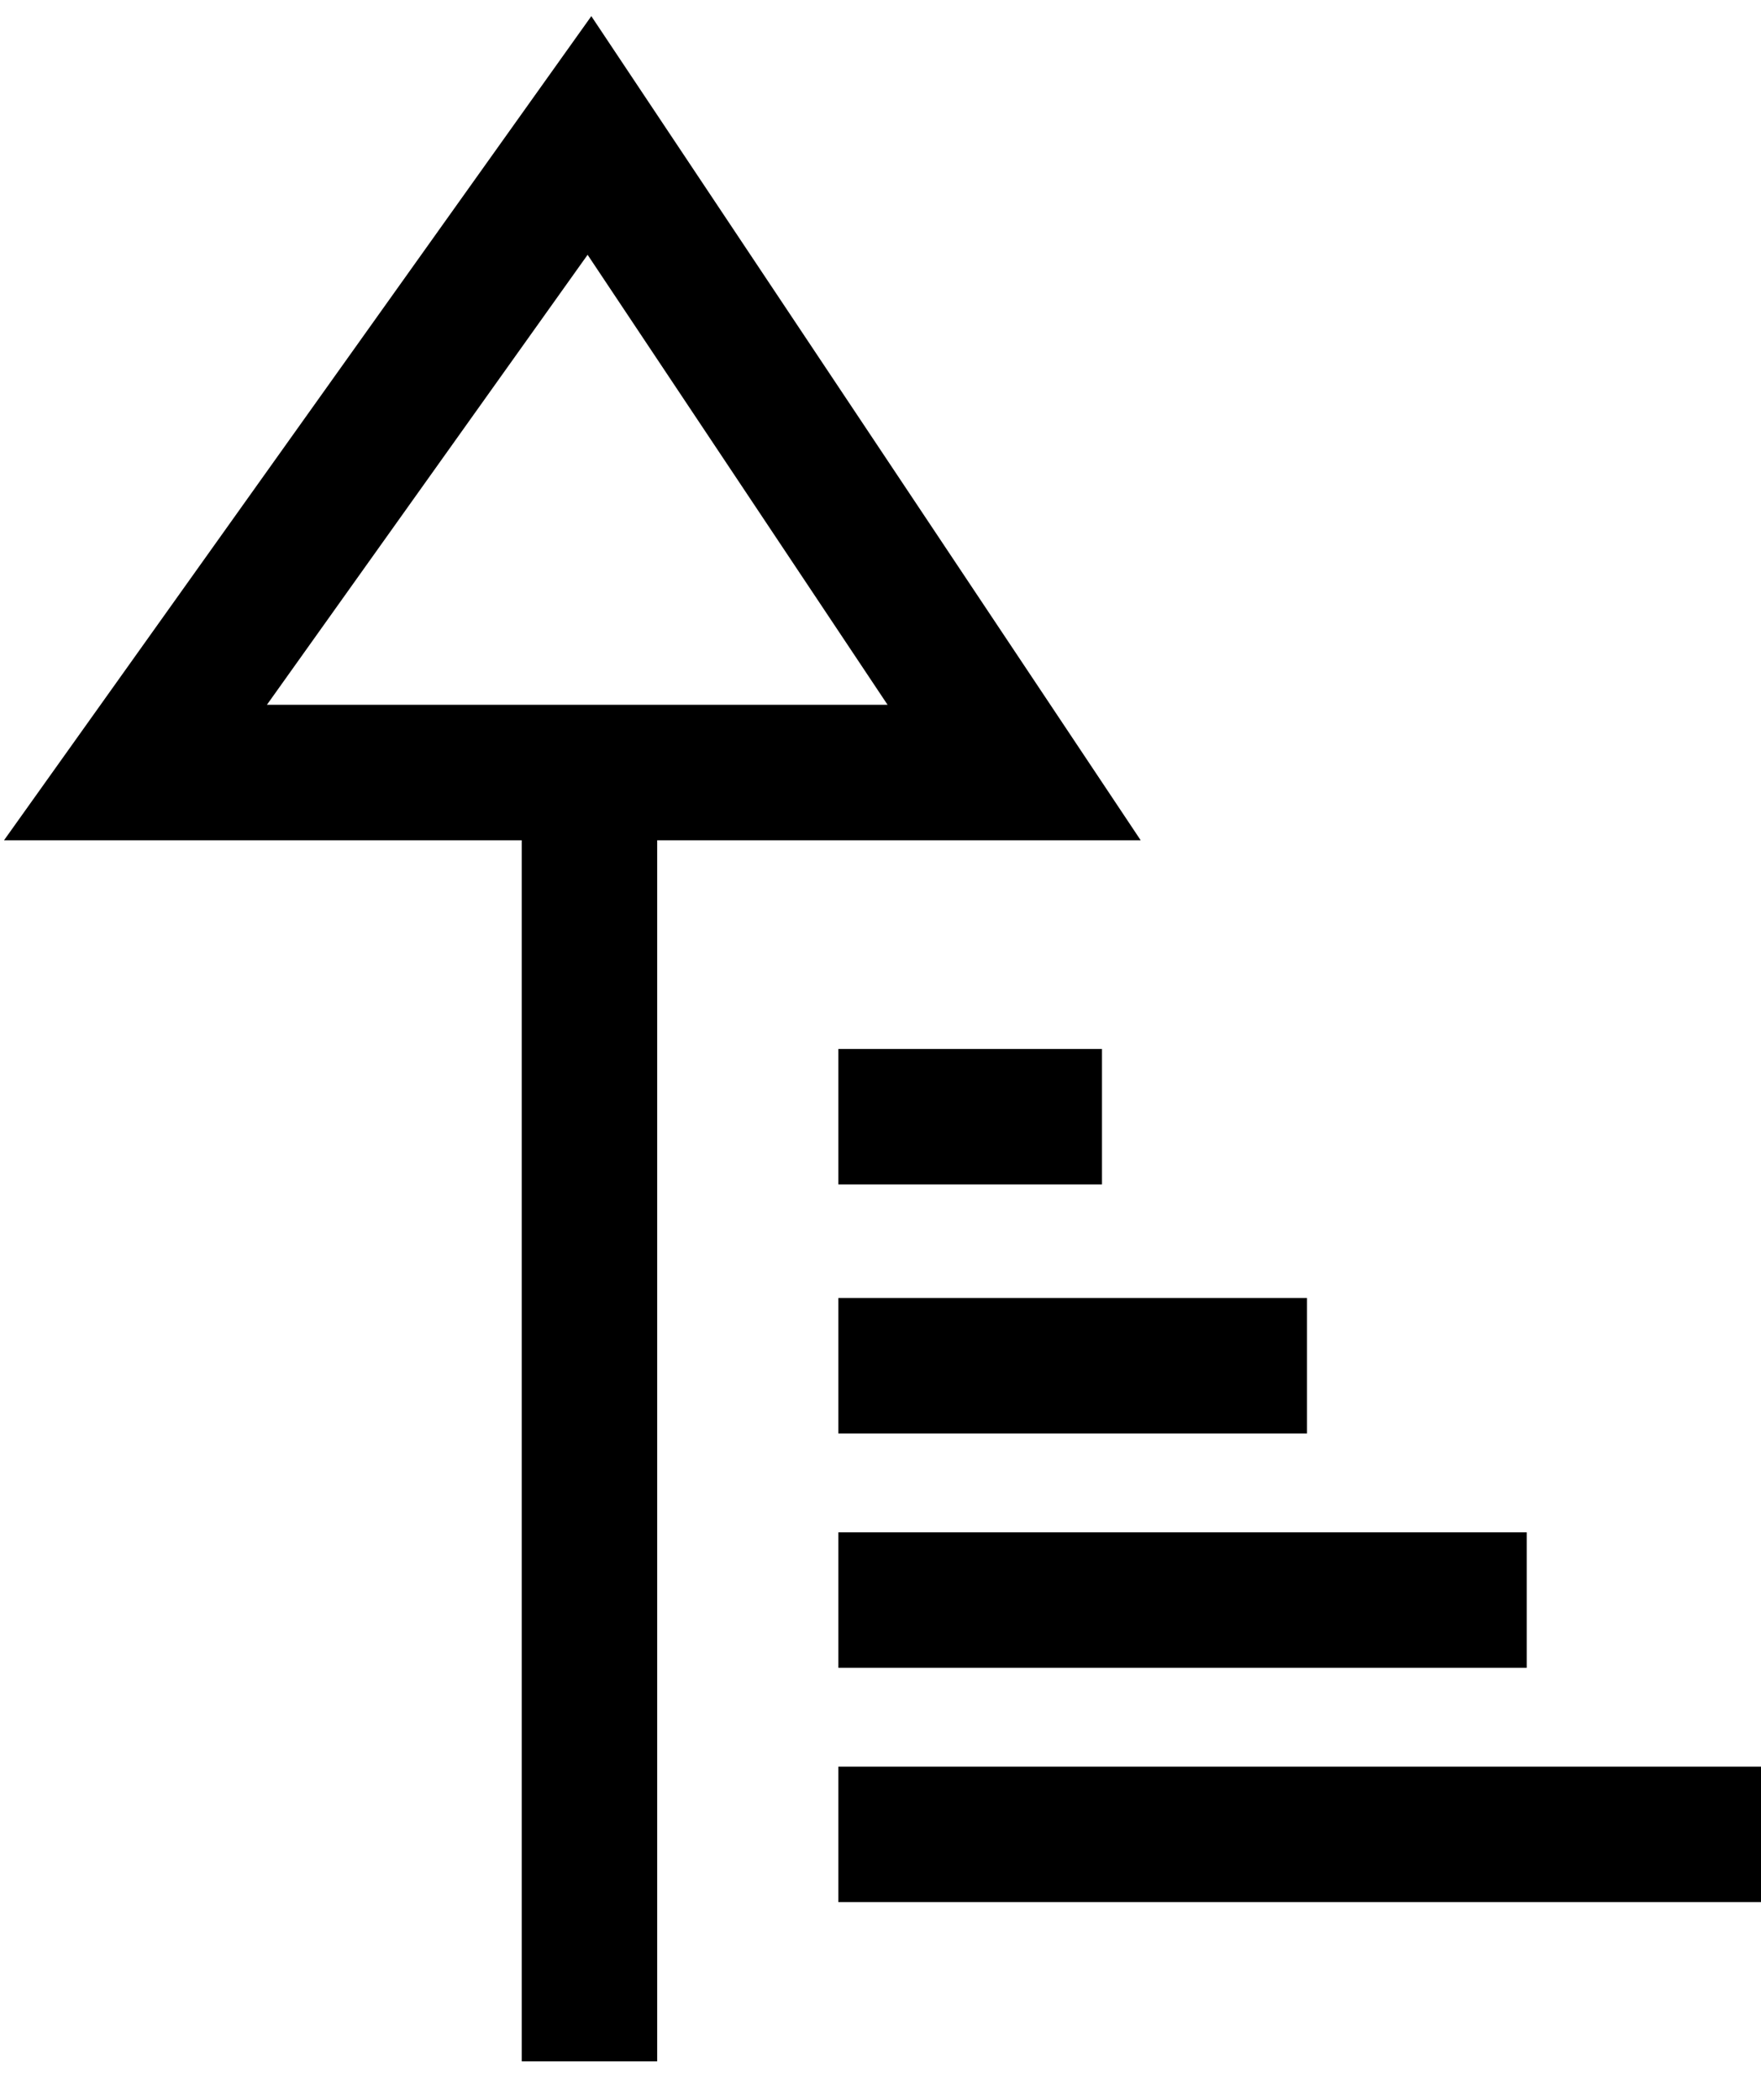 <svg width="26" height="31" viewBox="0 0 26 31" fill="none" xmlns="http://www.w3.org/2000/svg">
<path d="M8.703 30.432L8.703 11.405M8.703 11.405L14.973 11.405L8.703 2L2 11.405L8.703 11.405Z" stroke="black" stroke-width="2"/>
<path d="M12.378 27.081H26" stroke="black" stroke-width="2"/>
<path d="M12.378 23.622H22.541" stroke="black" stroke-width="2"/>
<path d="M12.378 20.162H19.297" stroke="black" stroke-width="2"/>
<path d="M12.378 16.486H16.27" stroke="black" stroke-width="2"/>
</svg>
